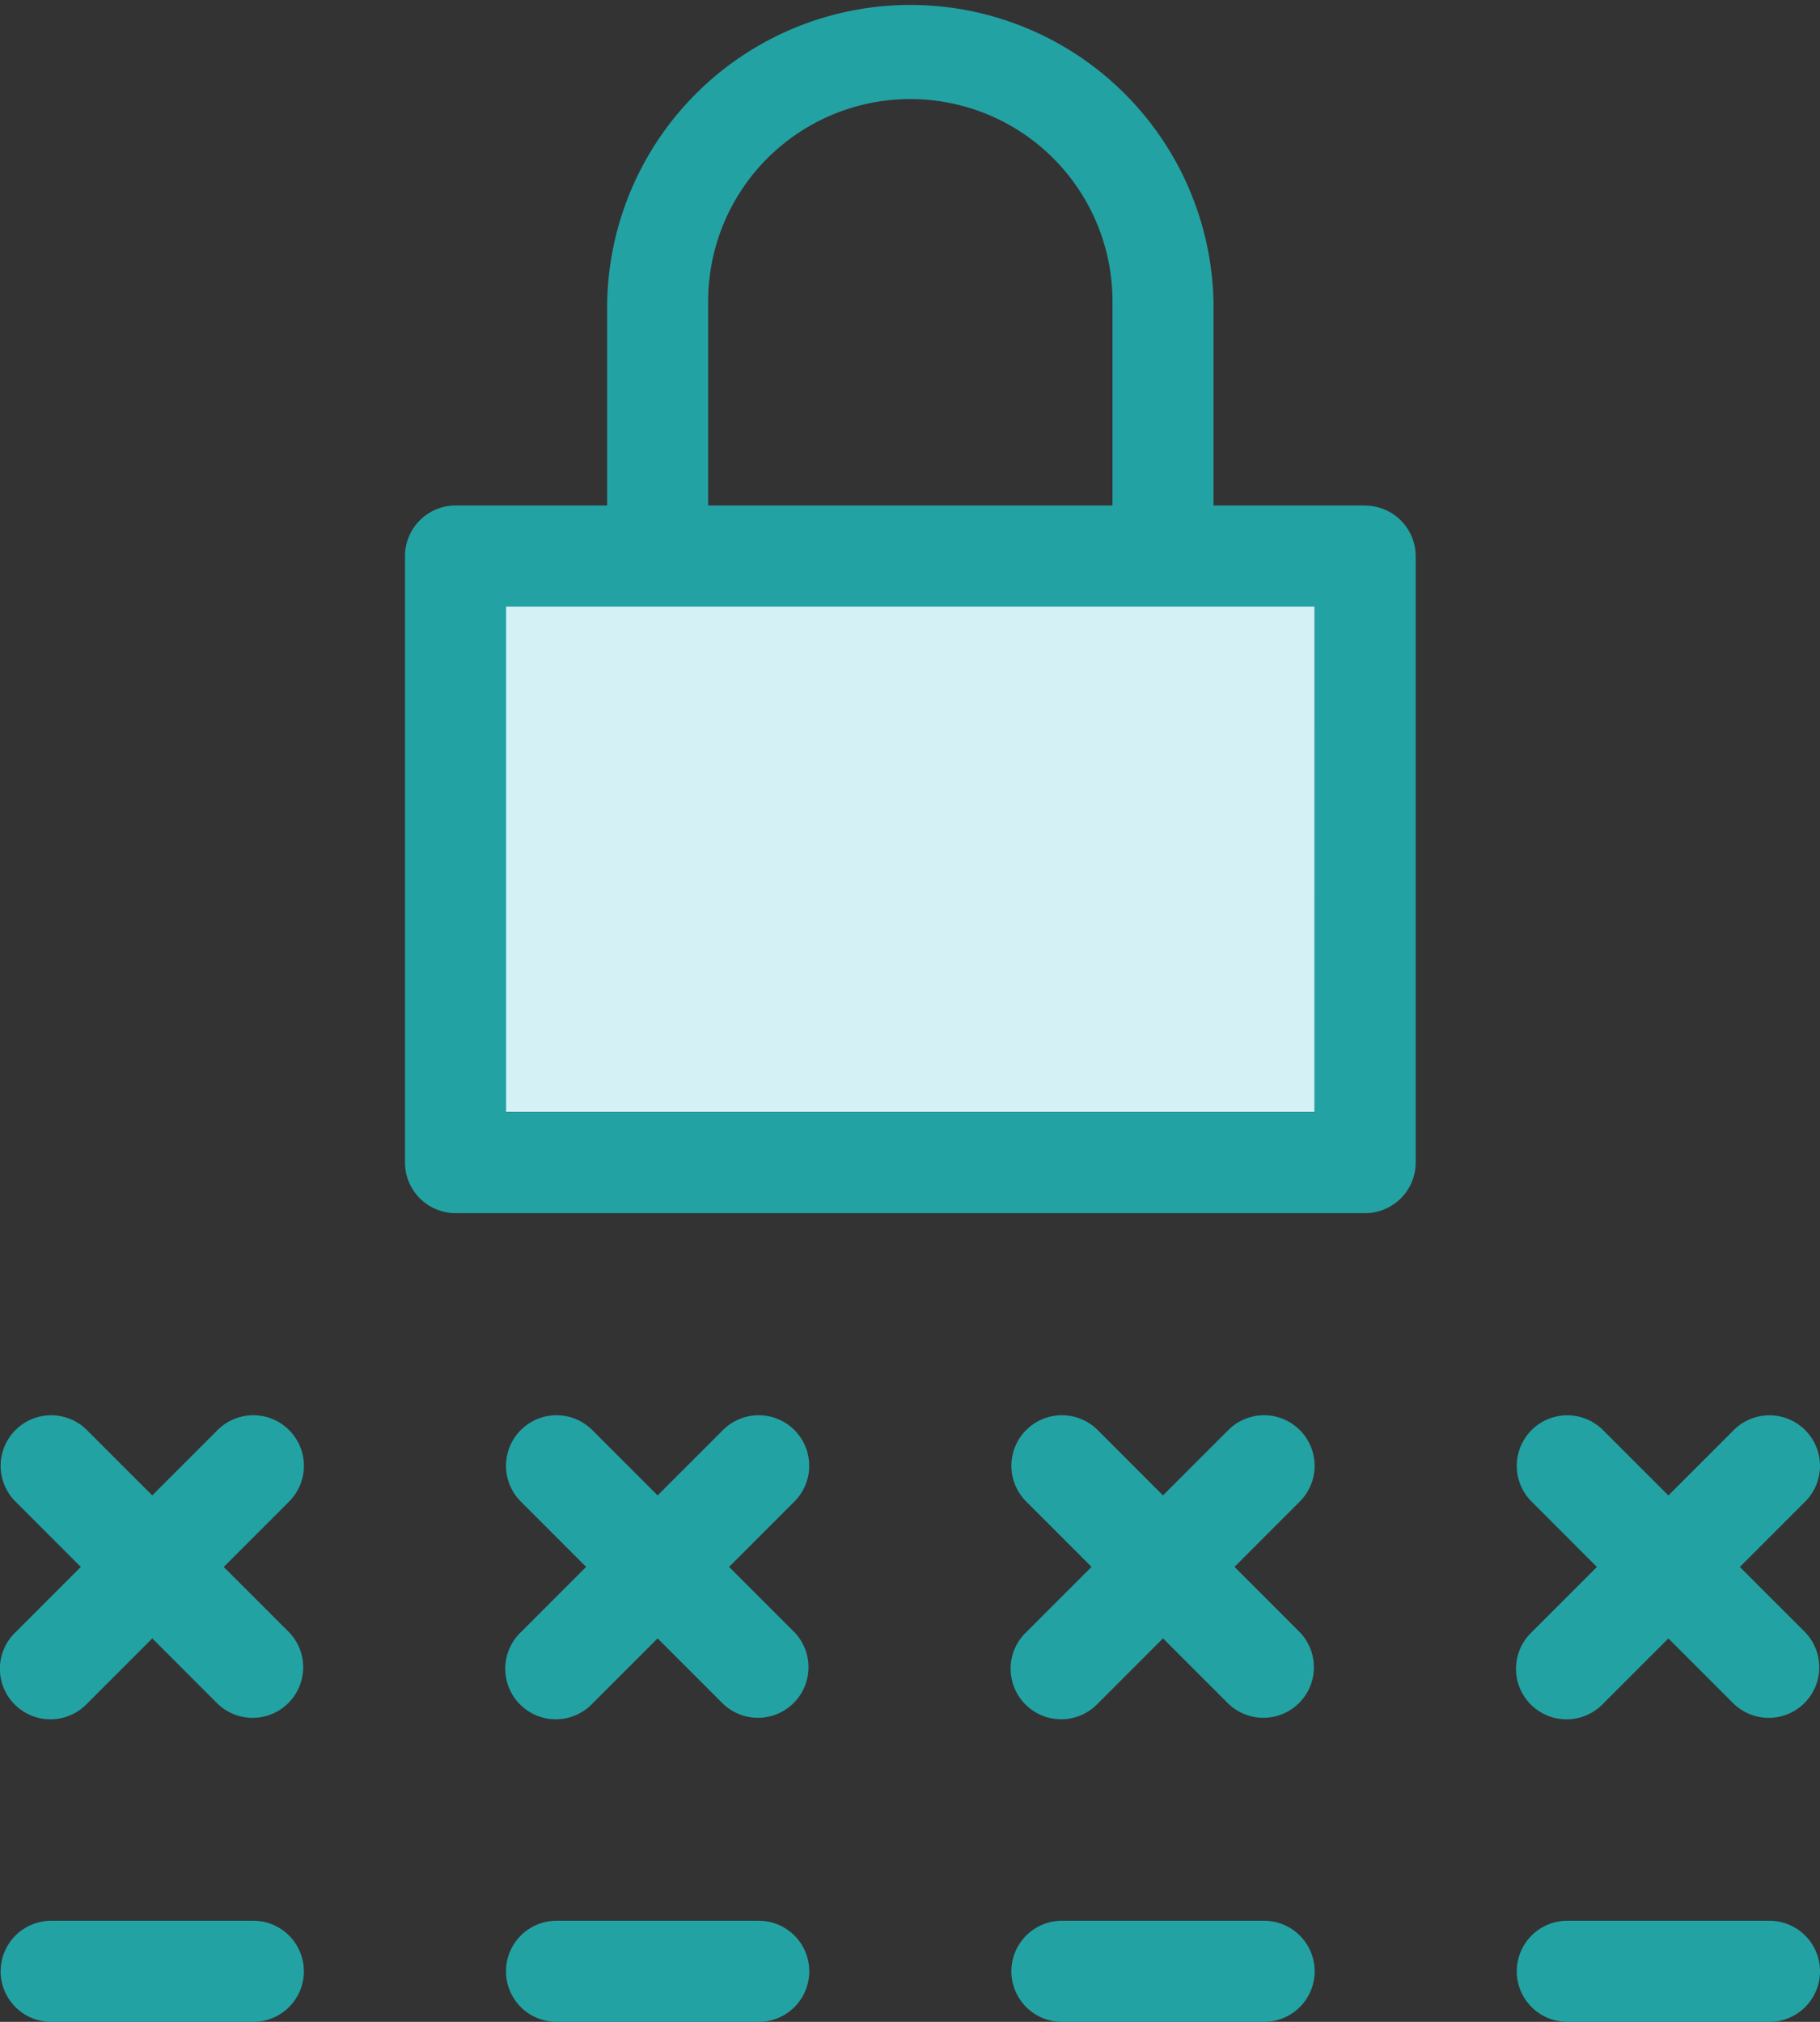 <svg xmlns="http://www.w3.org/2000/svg" width="90.341" height="100.344" viewBox="0 0 90.341 100.344">
  <rect x="0" y="0" width="90.341" height="100.344" fill="#333333" stroke="none"/>
  <g id="new-pass-icon" transform="translate(-0.332)">
    <path id="Path_84651" data-name="Path 84651" d="M107.133,128H147.27v25.086H107.133Zm0,0" transform="translate(-81.684 -97.897)" fill="#d4f2f6"/>
    <g id="Group_46067" data-name="Group 46067" transform="translate(0.332)">
      <path id="Path_84652" data-name="Path 84652" d="M133.46,25.086h-7.526V15.052a15.052,15.052,0,0,0-30.1,0V25.086H88.306A2.516,2.516,0,0,0,85.8,27.594V57.7a2.516,2.516,0,0,0,2.509,2.509H133.46a2.516,2.516,0,0,0,2.509-2.509v-30.1a2.516,2.516,0,0,0-2.509-2.508ZM100.849,15.052a10.035,10.035,0,1,1,20.069,0V25.086H100.849Zm30.1,40.138H90.815V30.1h40.137Zm0,0" transform="translate(-65.697)" fill="#23a2a4"/>
      <path id="Path_84653" data-name="Path 84653" d="M14.68,299.4a2.507,2.507,0,0,0-3.547,0l-3.244,3.243L4.645,299.4A2.508,2.508,0,0,0,1.1,302.949l3.243,3.244L1.1,309.436a2.509,2.509,0,1,0,3.547,3.548l3.244-3.244,3.244,3.244a2.509,2.509,0,0,0,3.547-3.548l-3.244-3.243,3.244-3.244a2.507,2.507,0,0,0,0-3.547Zm0,0" transform="translate(-0.332 -228.427)" fill="#23a2a4"/>
      <path id="Path_84654" data-name="Path 84654" d="M13.007,405.332H2.974a2.509,2.509,0,0,0,0,5.018H13.007a2.509,2.509,0,0,0,0-5.018Zm0,0" transform="translate(-0.433 -310.006)" fill="#23a2a4"/>
      <path id="Path_84655" data-name="Path 84655" d="M121.347,299.4a2.507,2.507,0,0,0-3.547,0l-3.243,3.243-3.244-3.243a2.508,2.508,0,0,0-3.547,3.547l3.243,3.244-3.243,3.243a2.509,2.509,0,1,0,3.547,3.548l3.244-3.244,3.243,3.244a2.509,2.509,0,0,0,3.547-3.548l-3.243-3.243,3.243-3.244A2.507,2.507,0,0,0,121.347,299.4Zm0,0" transform="translate(-81.914 -228.427)" fill="#23a2a4"/>
      <path id="Path_84656" data-name="Path 84656" d="M119.676,405.332H109.641a2.509,2.509,0,0,0,0,5.018h10.035a2.509,2.509,0,0,0,0-5.018Zm0,0" transform="translate(-82.015 -310.006)" fill="#23a2a4"/>
      <path id="Path_84657" data-name="Path 84657" d="M228.014,299.4a2.507,2.507,0,0,0-3.547,0l-3.244,3.243L217.98,299.4a2.508,2.508,0,0,0-3.547,3.547l3.244,3.244-3.244,3.243a2.509,2.509,0,1,0,3.547,3.548l3.244-3.244,3.244,3.244a2.509,2.509,0,0,0,3.547-3.548l-3.243-3.243,3.243-3.244A2.507,2.507,0,0,0,228.014,299.4Zm0,0" transform="translate(-163.495 -228.427)" fill="#23a2a4"/>
      <path id="Path_84658" data-name="Path 84658" d="M226.341,405.332H216.306a2.509,2.509,0,1,0,0,5.018h10.035a2.509,2.509,0,0,0,0-5.018Zm0,0" transform="translate(-163.594 -310.006)" fill="#23a2a4"/>
      <path id="Path_84659" data-name="Path 84659" d="M331.436,306.294l3.244-3.244a2.508,2.508,0,0,0-3.547-3.547l-3.244,3.243-3.244-3.243a2.508,2.508,0,0,0-3.547,3.547l3.243,3.244-3.243,3.243a2.509,2.509,0,1,0,3.547,3.548l3.244-3.244,3.244,3.244a2.509,2.509,0,0,0,3.547-3.548Zm0,0" transform="translate(-245.074 -228.527)" fill="#23a2a4"/>
      <path id="Path_84660" data-name="Path 84660" d="M333.008,405.332H322.974a2.509,2.509,0,0,0,0,5.018h10.034a2.509,2.509,0,0,0,0-5.018Zm0,0" transform="translate(-245.176 -310.006)" fill="#23a2a4"/>
    </g>
  </g>
</svg>
